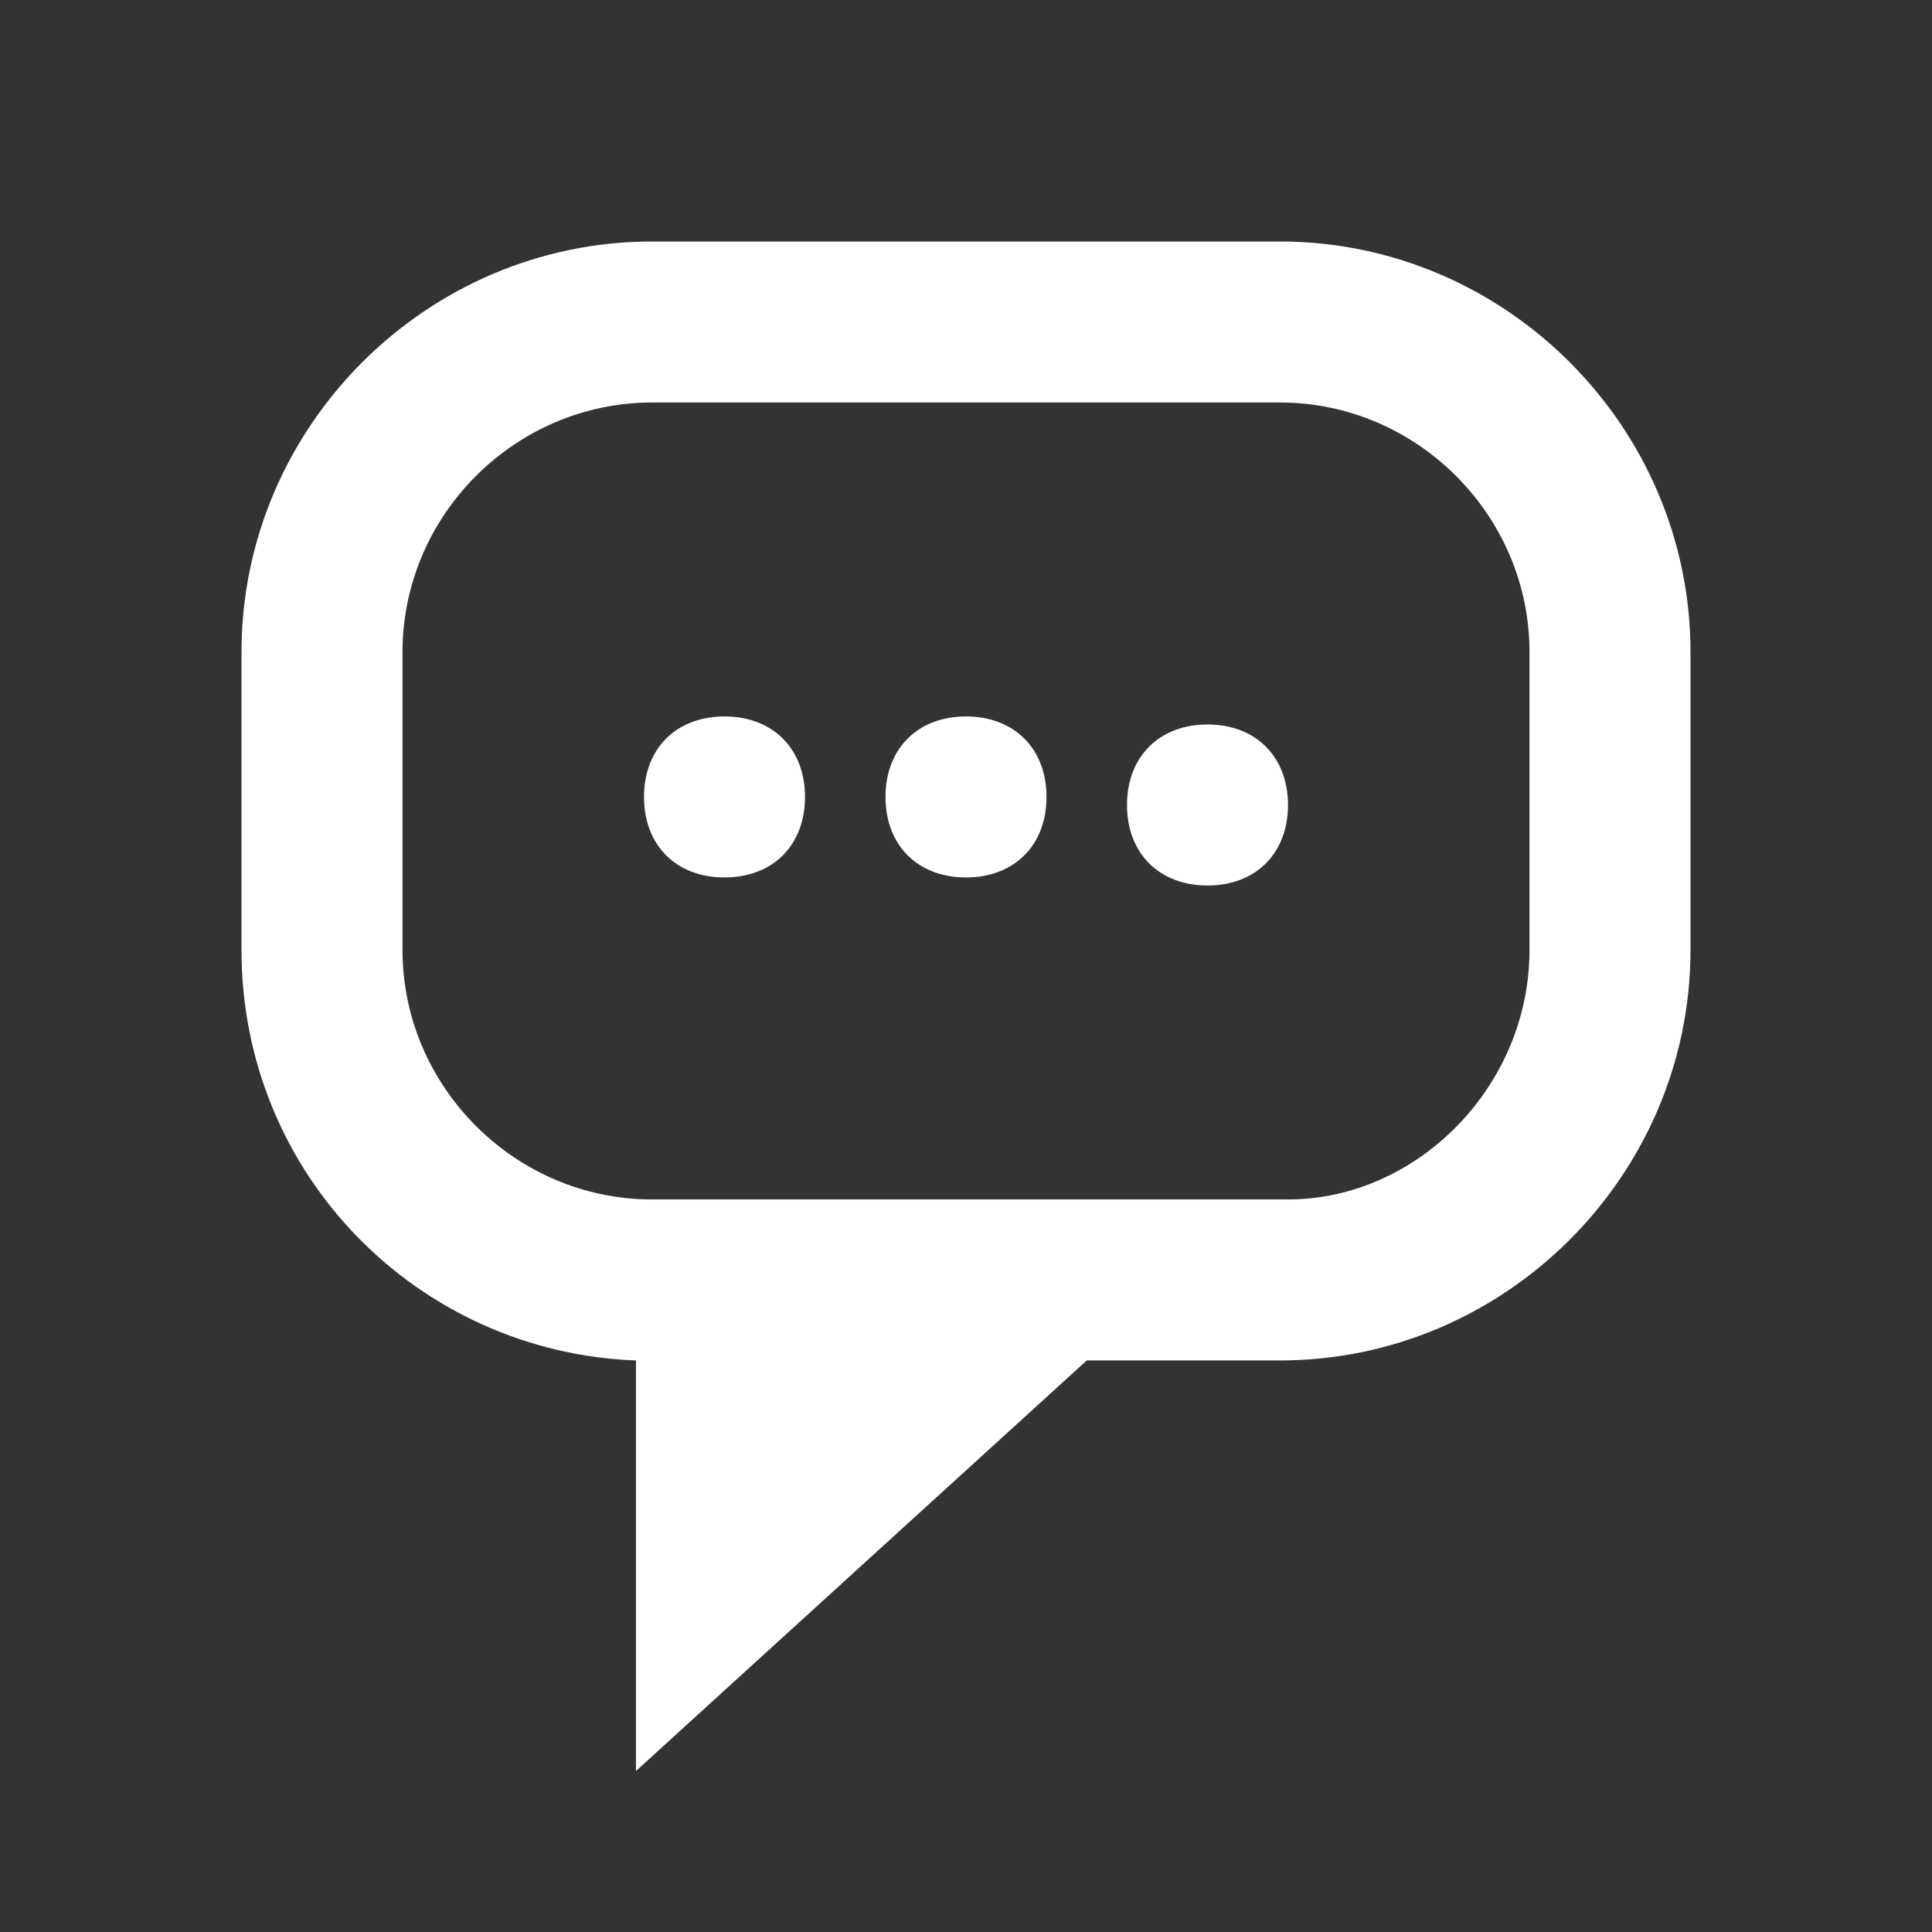 <svg xmlns="http://www.w3.org/2000/svg" viewBox="0 0 24 24"><rect x="0" y="0" width="24" height="24" fill="#333333" stroke="none"/><path fill="#FFF" fill-rule="evenodd" d="M8.1 3h7.8C18.7 3 21 5.3 21 8.1v3.7c0 2.8-2.3 5.1-5.1 5.1h-2.4L7.9 22v-5.1C5.2 16.8 3 14.6 3 11.8V8.1C3 5.3 5.3 3 8.1 3zM19 11.8V8.1C19 6.4 17.6 5 15.9 5H8.1C6.4 5 5 6.4 5 8.1v3.7c0 1.7 1.4 3.1 3.1 3.1H16c1.6 0 3-1.4 3-3.1zM16 10c0 .6-.4 1-1 1s-1-.4-1-1 .4-1 1-1 1 .4 1 1zm-3-.1c0 .6-.4 1-1 1s-1-.4-1-1 .4-1 1-1 1 .4 1 1zm-3 0c0 .6-.4 1-1 1s-1-.4-1-1 .4-1 1-1 1 .4 1 1z" clip-rule="evenodd"/></svg>